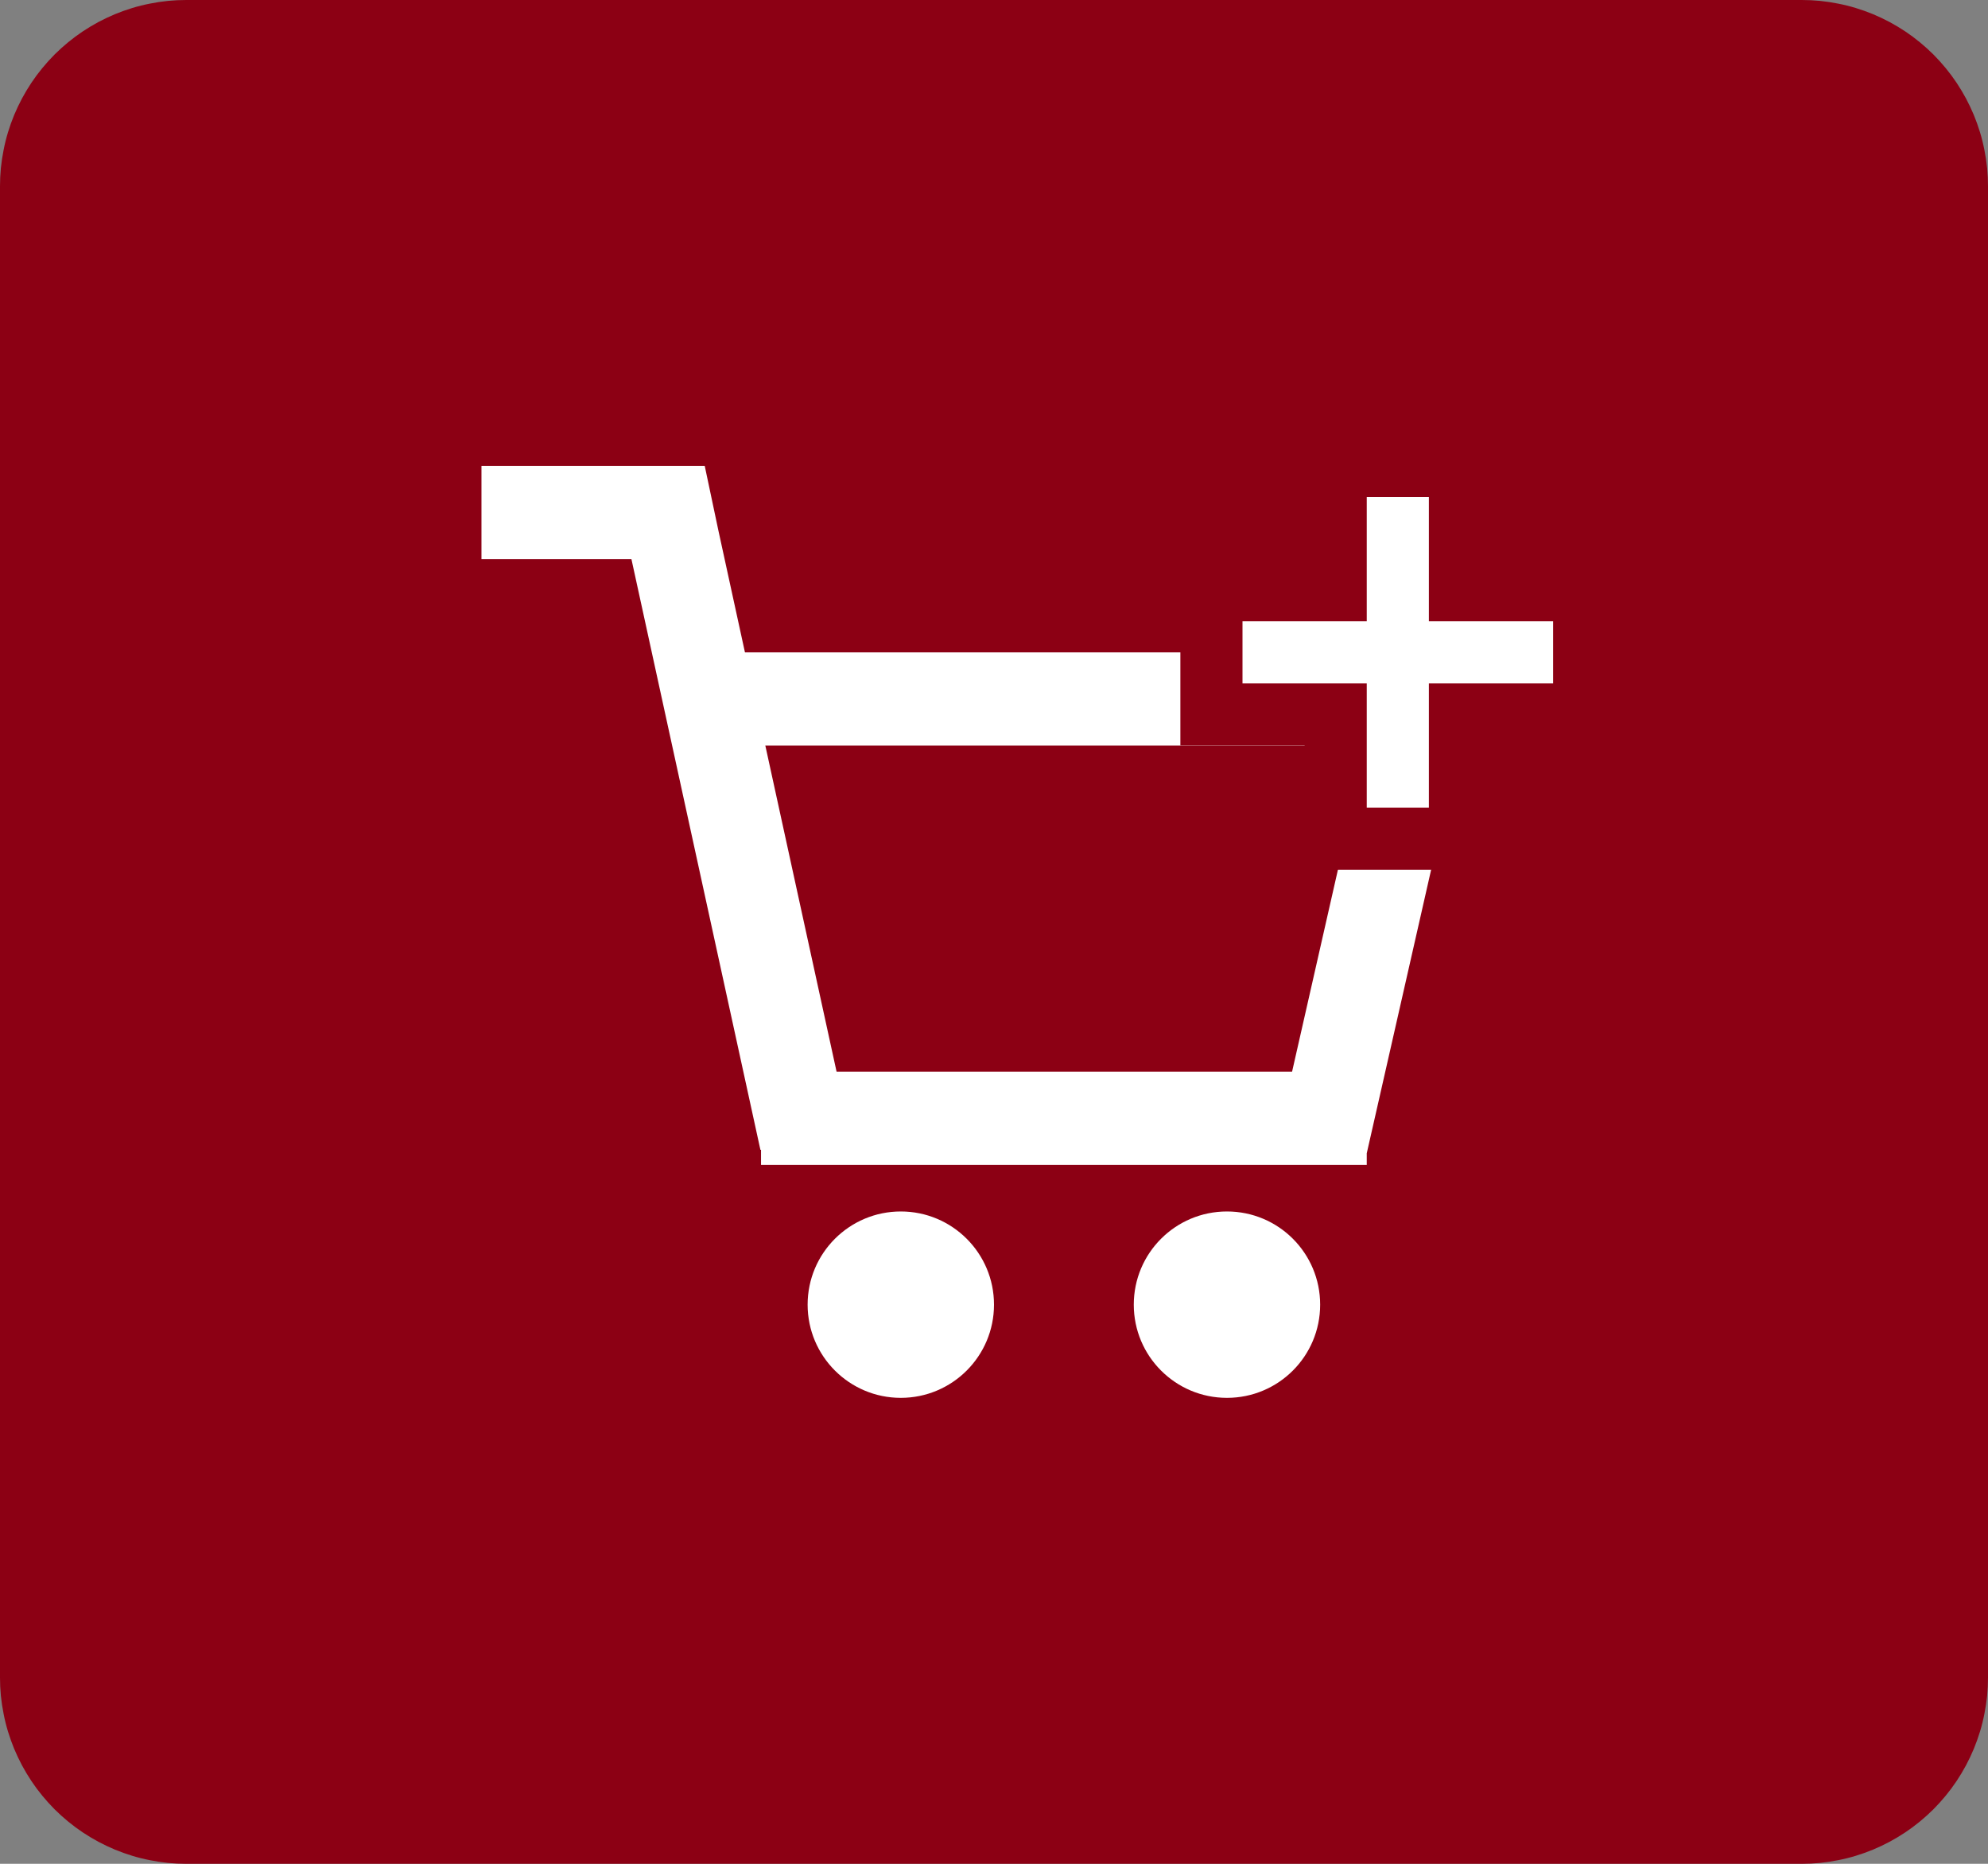 <?xml version="1.0" encoding="utf-8"?>
<svg width="32px" height="30px" viewBox="0 0 32 30" version="1.1" xmlns:xlink="http://www.w3.org/1999/xlink" xmlns="http://www.w3.org/2000/svg">
  <rect x="0" y="0" width="32" height="30" fill="#808080" stroke="none"/>
  <desc>Created with Lunacy</desc>
  <defs>
    <path d="M3 0L2 0L2 2L0 2L0 3L2 3L2 5L3 5L3 3L5 3L5 2L3 2L3 0Z" transform="translate(13 2)" id="path_1" />
  </defs>
  <g id="buy02">
    <g id="buy02">
      <path d="M2.999 0L29.001 0Q29.148 0 29.295 0.014Q29.442 0.029 29.586 0.058Q29.731 0.086 29.872 0.129Q30.013 0.172 30.149 0.228Q30.285 0.285 30.415 0.354Q30.545 0.424 30.667 0.505Q30.79 0.587 30.904 0.681Q31.017 0.774 31.122 0.878Q31.226 0.983 31.319 1.096Q31.413 1.21 31.495 1.333Q31.576 1.455 31.646 1.585Q31.715 1.715 31.772 1.851Q31.828 1.987 31.871 2.128Q31.914 2.269 31.942 2.414Q31.971 2.558 31.986 2.705Q32 2.852 32 2.999L32 27.001Q32 27.148 31.986 27.295Q31.971 27.442 31.942 27.586Q31.914 27.731 31.871 27.872Q31.828 28.012 31.772 28.149Q31.715 28.285 31.646 28.415Q31.576 28.545 31.495 28.667Q31.413 28.79 31.319 28.904Q31.226 29.017 31.122 29.122Q31.017 29.226 30.904 29.319Q30.79 29.413 30.667 29.495Q30.545 29.576 30.415 29.646Q30.285 29.715 30.149 29.772Q30.013 29.828 29.872 29.871Q29.731 29.914 29.586 29.942Q29.442 29.971 29.295 29.986Q29.148 30 29.001 30L2.999 30Q2.852 30 2.705 29.986Q2.558 29.971 2.414 29.942Q2.269 29.914 2.128 29.871Q1.987 29.828 1.851 29.772Q1.715 29.715 1.585 29.646Q1.455 29.576 1.333 29.495Q1.21 29.413 1.096 29.319Q0.983 29.226 0.878 29.122Q0.774 29.017 0.681 28.904Q0.587 28.79 0.505 28.667Q0.424 28.545 0.354 28.415Q0.285 28.285 0.228 28.149Q0.172 28.012 0.129 27.872Q0.086 27.731 0.058 27.586Q0.029 27.442 0.014 27.295Q0 27.148 0 27.001L0 2.999Q0 2.852 0.014 2.705Q0.029 2.558 0.058 2.414Q0.086 2.269 0.129 2.128Q0.172 1.987 0.228 1.851Q0.285 1.715 0.354 1.585Q0.424 1.455 0.505 1.333Q0.587 1.21 0.681 1.096Q0.774 0.983 0.878 0.878Q0.983 0.774 1.096 0.681Q1.21 0.587 1.333 0.505Q1.455 0.424 1.585 0.354Q1.715 0.285 1.851 0.228Q1.987 0.172 2.128 0.129Q2.269 0.086 2.414 0.058Q2.558 0.029 2.705 0.014Q2.852 0 2.999 0Z" id="Rectangle" fill="#8C0014" stroke="none" />
      <g id="Group" transform="translate(7 6)">
        <g id="shopping-cart">
          <path d="M3.594 0L0 0L0 1.5L2.414 1.5L4.49 11.008L4.5 11.008L4.5 11.25L14.25 11.25L14.25 11.064L15.895 3.818L16.148 3L4.241 3L3.814 1.041L3.594 0ZM14.24 4.5L4.569 4.5L5.716 9.75L13.048 9.75L14.24 4.5ZM6.75 15C7.578 15 8.25 14.329 8.25 13.5C8.25 12.671 7.578 12 6.75 12C5.922 12 5.25 12.671 5.25 13.5C5.25 14.329 5.922 15 6.75 15ZM12 15C12.829 15 13.5 14.329 13.5 13.5C13.5 12.671 12.829 12 12 12C11.171 12 10.5 12.671 10.5 13.5C10.5 14.329 11.171 15 12 15Z" transform="translate(0.75 1.5)" id="Combined-Shape" fill="#FFFFFF" fill-rule="evenodd" stroke="none" />
        </g>
        <g id="Combined-Shape">
          <use xlink:href="#path_1" fill="none" stroke="#8C0014" stroke-width="2" />
          <use stroke="none" fill="#FFFFFF" xlink:href="#path_1" fill-rule="evenodd" />
        </g>
      </g>
    </g>
  </g>
</svg>